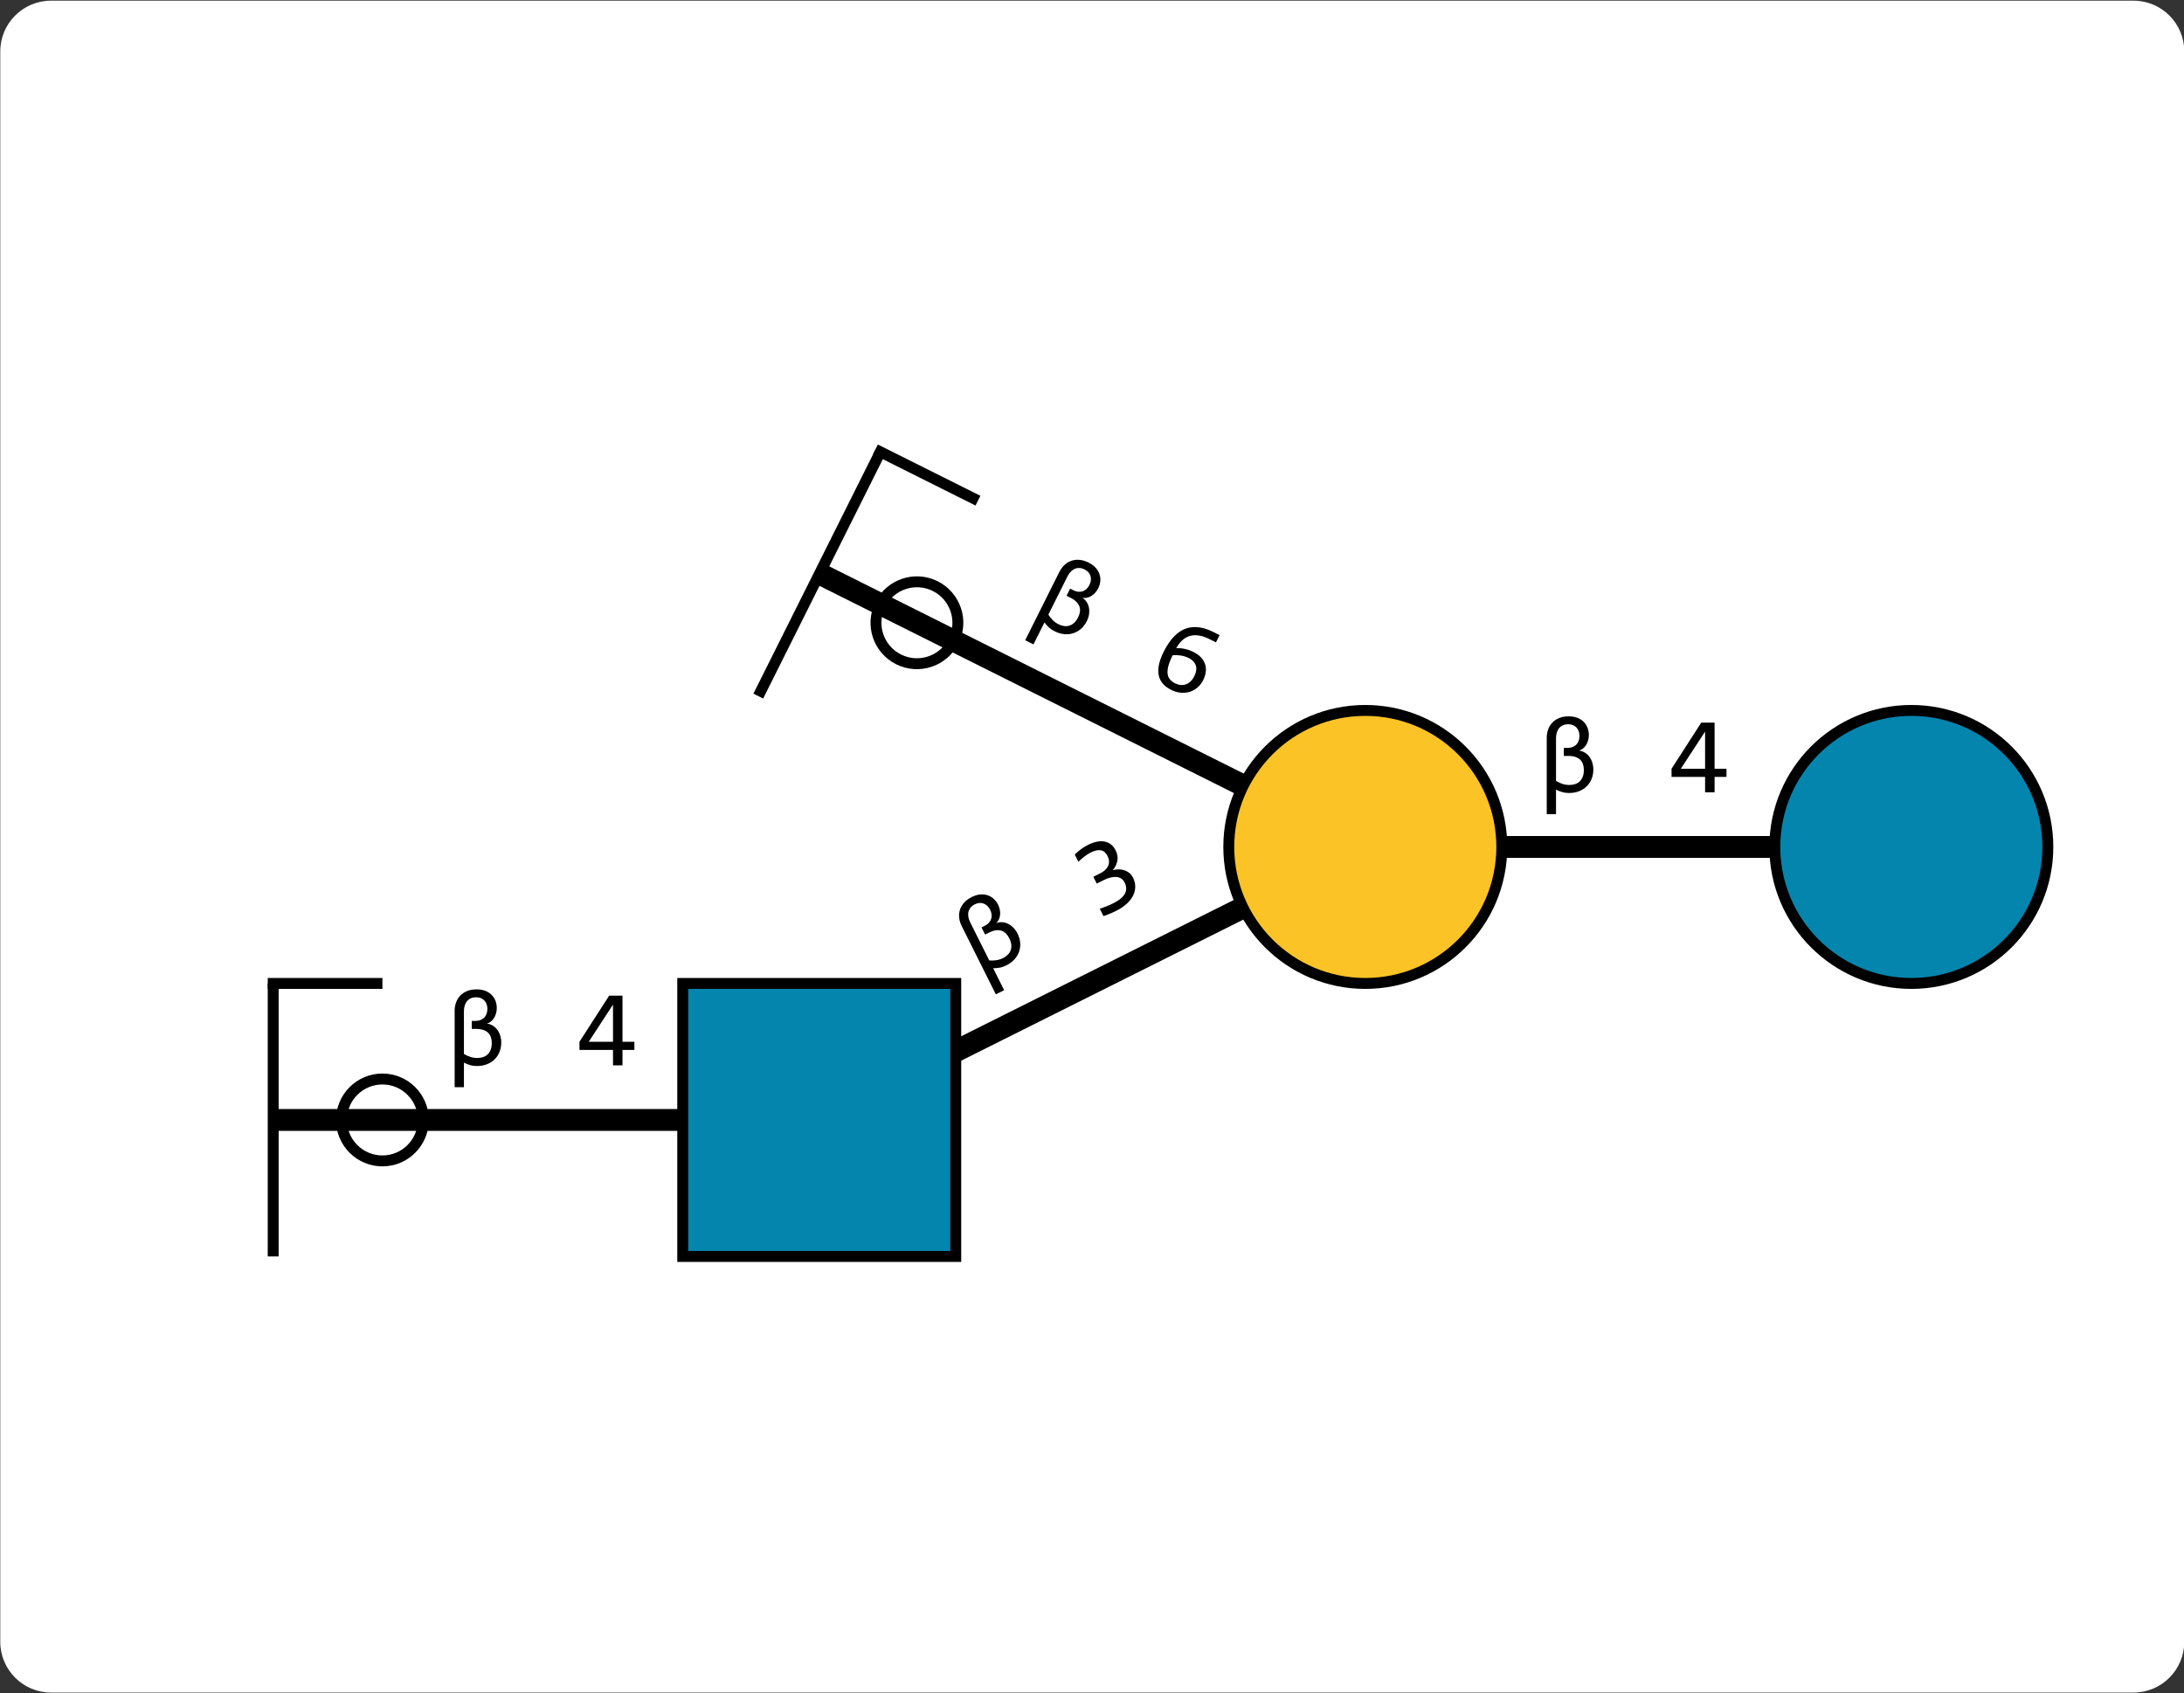 <?xml version="1.0" encoding="UTF-8" standalone="no"?>
<!DOCTYPE svg PUBLIC "-//W3C//DTD SVG 1.1//EN" "http://www.w3.org/Graphics/SVG/1.1/DTD/svg11.dtd">
<svg width="100%" height="100%" viewBox="0 0 1250 969" version="1.1" xmlns="http://www.w3.org/2000/svg" xmlns:xlink="http://www.w3.org/1999/xlink" xml:space="preserve" xmlns:serif="http://www.serif.com/" style="fill-rule:evenodd;clip-rule:evenodd;">
    <rect x="0" y="0" width="1250" height="969" fill="#333333" stroke="none"/>
    <g id="Artboard1" transform="matrix(1,0,0,1,-615.157,-696.38)">
        <rect x="615.157" y="696.38" width="1250" height="968.75" style="fill:none;"/>
        <clipPath id="_clip1">
            <rect x="615.157" y="696.38" width="1250" height="968.75"/>
        </clipPath>
        <g clip-path="url(#_clip1)">
            <g transform="matrix(1,0,0,1,615.157,696.38)">
                <path d="M1250.16,29.431C1250.16,13.397 1237.14,0.38 1221.11,0.38L29.209,0.38C13.175,0.38 0.157,13.397 0.157,29.431L0.157,939.699C0.157,955.733 13.175,968.75 29.209,968.75L1221.11,968.75C1237.14,968.75 1250.16,955.733 1250.16,939.699L1250.16,29.431Z" style="fill:white;"/>
            </g>
            <g id="frag_iupac_demo.pdf" transform="matrix(4.167,0,0,4.167,1240.31,1181.13)">
                <g transform="matrix(1,0,0,1,-150,-116.25)">
                    <g transform="matrix(1,0,0,-1,0,232.5)">
                        <path d="M187.5,116.25L262.5,116.25" style="fill:none;fill-rule:nonzero;stroke:black;stroke-width:3px;"/>
                    </g>
                    <g transform="matrix(0.894,-0.447,0.447,0.894,-44.538,81.334)">
                        <path d="M108.074,135L191.926,135" style="fill:none;fill-rule:nonzero;stroke:black;stroke-width:3px;"/>
                    </g>
                    <g transform="matrix(1,0,0,-1,0,307.5)">
                        <path d="M37.5,153.75L112.5,153.75" style="fill:none;fill-rule:nonzero;stroke:black;stroke-width:3px;"/>
                    </g>
                    <g>
                        <path d="M218.823,105.615C218.823,106.079 218.744,106.509 218.585,106.904C218.427,107.3 218.202,107.64 217.911,107.926C217.621,108.212 217.272,108.435 216.864,108.596C216.456,108.757 216.006,108.838 215.513,108.838C215.132,108.838 214.794,108.793 214.498,108.702C214.203,108.612 213.936,108.503 213.696,108.376L213.696,111.753L212.422,111.753L212.422,101.265C212.422,100.869 212.484,100.492 212.609,100.133C212.733,99.774 212.921,99.46 213.173,99.192C213.424,98.923 213.739,98.71 214.117,98.551C214.496,98.392 214.939,98.313 215.447,98.313C215.891,98.313 216.285,98.38 216.63,98.514C216.974,98.649 217.263,98.833 217.498,99.067C217.732,99.302 217.909,99.575 218.029,99.888C218.148,100.2 218.208,100.535 218.208,100.891C218.208,101.145 218.173,101.392 218.102,101.631C218.031,101.87 217.933,102.086 217.809,102.279C217.684,102.472 217.537,102.633 217.366,102.762C217.195,102.892 217.012,102.974 216.816,103.008C217.114,103.042 217.386,103.132 217.633,103.279C217.88,103.425 218.091,103.615 218.267,103.846C218.442,104.078 218.579,104.346 218.677,104.648C218.774,104.951 218.823,105.273 218.823,105.615ZM213.696,107.183C213.97,107.349 214.259,107.483 214.564,107.585C214.869,107.688 215.19,107.739 215.527,107.739C215.815,107.739 216.082,107.699 216.326,107.618C216.57,107.538 216.78,107.413 216.956,107.245C217.131,107.076 217.269,106.864 217.369,106.608C217.469,106.351 217.52,106.04 217.52,105.674C217.52,105.396 217.482,105.139 217.406,104.905C217.33,104.67 217.208,104.468 217.04,104.297C216.871,104.126 216.652,103.992 216.381,103.894C216.11,103.796 215.779,103.748 215.388,103.748L214.773,103.748L214.773,102.649L215.227,102.649C215.525,102.649 215.78,102.605 215.992,102.517C216.205,102.429 216.379,102.311 216.516,102.162C216.653,102.013 216.754,101.838 216.82,101.638C216.886,101.438 216.919,101.226 216.919,101.001C216.919,100.771 216.884,100.558 216.813,100.36C216.742,100.162 216.641,99.993 216.509,99.851C216.377,99.709 216.216,99.598 216.025,99.518C215.835,99.437 215.618,99.397 215.374,99.397C215.11,99.397 214.873,99.442 214.663,99.532C214.453,99.623 214.277,99.751 214.136,99.917C213.994,100.083 213.885,100.286 213.81,100.525C213.734,100.764 213.696,101.03 213.696,101.323L213.696,107.183Z" style="fill-rule:nonzero;"/>
                        <path d="M237.109,106.633L235.476,106.633L235.476,108.75L234.172,108.75L234.172,106.633L229.565,106.633L229.565,105.513L233.645,99.177L235.476,99.177L235.476,105.513L237.109,105.513L237.109,106.633ZM234.172,100.408L230.839,105.513L234.172,105.513L234.172,100.408Z" style="fill-rule:nonzero;"/>
                    </g>
                    <g transform="matrix(0.894,-0.447,0.447,0.894,0,0)">
                        <path d="M67.706,177.194C67.706,177.658 67.627,178.087 67.468,178.483C67.309,178.878 67.085,179.219 66.794,179.504C66.504,179.79 66.154,180.013 65.747,180.175C65.339,180.336 64.889,180.416 64.395,180.416C64.015,180.416 63.676,180.371 63.381,180.281C63.086,180.19 62.818,180.082 62.579,179.955L62.579,183.331L61.305,183.331L61.305,172.843C61.305,172.448 61.367,172.07 61.491,171.711C61.616,171.353 61.804,171.039 62.055,170.77C62.307,170.502 62.622,170.288 63,170.129C63.379,169.971 63.822,169.891 64.33,169.891C64.774,169.891 65.168,169.959 65.512,170.093C65.857,170.227 66.146,170.411 66.38,170.646C66.615,170.88 66.792,171.154 66.911,171.466C67.031,171.779 67.091,172.113 67.091,172.47C67.091,172.723 67.055,172.97 66.985,173.209C66.914,173.449 66.816,173.665 66.692,173.857C66.567,174.05 66.419,174.211 66.248,174.341C66.078,174.47 65.894,174.552 65.699,174.586C65.997,174.62 66.269,174.711 66.516,174.857C66.762,175.004 66.974,175.193 67.149,175.425C67.325,175.657 67.462,175.924 67.56,176.227C67.657,176.53 67.706,176.852 67.706,177.194ZM62.579,178.761C62.852,178.927 63.142,179.061 63.447,179.164C63.752,179.266 64.073,179.318 64.41,179.318C64.698,179.318 64.964,179.277 65.208,179.197C65.453,179.116 65.663,178.992 65.838,178.823C66.014,178.655 66.152,178.442 66.252,178.186C66.352,177.93 66.402,177.618 66.402,177.252C66.402,176.974 66.364,176.718 66.289,176.483C66.213,176.249 66.091,176.046 65.923,175.875C65.754,175.704 65.534,175.57 65.263,175.472C64.992,175.375 64.662,175.326 64.271,175.326L63.656,175.326L63.656,174.227L64.11,174.227C64.408,174.227 64.663,174.183 64.875,174.095C65.088,174.008 65.262,173.889 65.399,173.74C65.536,173.591 65.637,173.417 65.703,173.217C65.769,173.016 65.802,172.804 65.802,172.579C65.802,172.35 65.766,172.136 65.696,171.939C65.625,171.741 65.523,171.571 65.392,171.429C65.26,171.288 65.099,171.177 64.908,171.096C64.718,171.016 64.5,170.975 64.256,170.975C63.993,170.975 63.756,171.021 63.546,171.111C63.336,171.201 63.16,171.329 63.019,171.495C62.877,171.661 62.768,171.864 62.693,172.103C62.617,172.343 62.579,172.609 62.579,172.902L62.579,178.761Z" style="fill-rule:nonzero;"/>
                        <path d="M85.338,177.422C85.338,177.842 85.253,178.237 85.082,178.605C84.911,178.974 84.654,179.296 84.313,179.572C83.971,179.848 83.541,180.065 83.024,180.224C82.506,180.383 81.903,180.462 81.215,180.462C80.834,180.462 80.492,180.45 80.189,180.425C79.886,180.401 79.603,180.369 79.34,180.33L79.34,179.188C79.642,179.241 79.962,179.283 80.299,179.312C80.636,179.341 80.98,179.356 81.332,179.356C81.81,179.356 82.219,179.313 82.559,179.228C82.898,179.142 83.175,179.019 83.39,178.858C83.605,178.697 83.761,178.502 83.859,178.272C83.956,178.043 84.005,177.784 84.005,177.496C84.005,177.232 83.946,177.003 83.829,176.807C83.712,176.612 83.547,176.448 83.335,176.316C83.122,176.185 82.869,176.086 82.573,176.02C82.278,175.954 81.954,175.921 81.603,175.921L80.511,175.921L80.511,174.874L81.617,174.874C81.905,174.874 82.168,174.836 82.405,174.76C82.642,174.684 82.844,174.576 83.013,174.434C83.181,174.293 83.31,174.118 83.401,173.91C83.491,173.703 83.536,173.467 83.536,173.204C83.536,172.691 83.38,172.317 83.068,172.083C82.755,171.849 82.296,171.732 81.691,171.732C81.368,171.732 81.036,171.763 80.694,171.827C80.353,171.89 79.986,171.985 79.596,172.112L79.596,170.999C79.762,170.94 79.939,170.888 80.127,170.842C80.315,170.795 80.503,170.756 80.691,170.724C80.879,170.693 81.066,170.668 81.251,170.651C81.437,170.634 81.615,170.626 81.786,170.626C82.294,170.626 82.74,170.68 83.126,170.79C83.512,170.9 83.834,171.058 84.093,171.263C84.352,171.468 84.547,171.717 84.679,172.01C84.811,172.303 84.877,172.632 84.877,172.999C84.877,173.545 84.736,174.004 84.455,174.376C84.175,174.747 83.79,175.042 83.302,175.262C83.551,175.301 83.796,175.379 84.038,175.496C84.28,175.613 84.497,175.763 84.69,175.947C84.883,176.13 85.039,176.346 85.159,176.595C85.278,176.844 85.338,177.12 85.338,177.422Z" style="fill-rule:nonzero;"/>
                    </g>
                    <g>
                        <path d="M68.823,143.115C68.823,143.579 68.744,144.009 68.585,144.404C68.427,144.8 68.202,145.14 67.911,145.426C67.621,145.712 67.272,145.935 66.864,146.096C66.456,146.257 66.006,146.338 65.513,146.338C65.132,146.338 64.794,146.293 64.498,146.202C64.203,146.112 63.936,146.003 63.696,145.876L63.696,149.253L62.422,149.253L62.422,138.765C62.422,138.369 62.484,137.992 62.609,137.633C62.733,137.274 62.921,136.96 63.173,136.692C63.424,136.423 63.739,136.21 64.117,136.051C64.496,135.892 64.939,135.813 65.447,135.813C65.891,135.813 66.285,135.88 66.63,136.014C66.974,136.149 67.263,136.333 67.498,136.567C67.732,136.802 67.909,137.075 68.029,137.388C68.148,137.7 68.208,138.035 68.208,138.391C68.208,138.645 68.173,138.892 68.102,139.131C68.031,139.37 67.933,139.586 67.809,139.779C67.684,139.972 67.537,140.133 67.366,140.262C67.195,140.392 67.012,140.474 66.816,140.508C67.114,140.542 67.386,140.632 67.633,140.779C67.88,140.925 68.091,141.115 68.267,141.346C68.442,141.578 68.579,141.846 68.677,142.148C68.774,142.451 68.823,142.773 68.823,143.115ZM63.696,144.683C63.97,144.849 64.259,144.983 64.564,145.085C64.869,145.188 65.19,145.239 65.527,145.239C65.815,145.239 66.082,145.199 66.326,145.118C66.57,145.038 66.78,144.913 66.956,144.745C67.131,144.576 67.269,144.364 67.369,144.108C67.469,143.851 67.52,143.54 67.52,143.174C67.52,142.896 67.482,142.639 67.406,142.405C67.33,142.17 67.208,141.968 67.04,141.797C66.871,141.626 66.652,141.492 66.381,141.394C66.11,141.296 65.779,141.248 65.388,141.248L64.773,141.248L64.773,140.149L65.227,140.149C65.525,140.149 65.78,140.105 65.992,140.017C66.205,139.929 66.379,139.811 66.516,139.662C66.653,139.513 66.754,139.338 66.82,139.138C66.886,138.938 66.919,138.726 66.919,138.501C66.919,138.271 66.884,138.058 66.813,137.86C66.742,137.662 66.641,137.493 66.509,137.351C66.377,137.209 66.216,137.098 66.025,137.018C65.835,136.937 65.618,136.897 65.374,136.897C65.11,136.897 64.873,136.942 64.663,137.032C64.453,137.123 64.277,137.251 64.136,137.417C63.994,137.583 63.885,137.786 63.81,138.025C63.734,138.264 63.696,138.53 63.696,138.823L63.696,144.683Z" style="fill-rule:nonzero;"/>
                        <path d="M87.109,144.133L85.476,144.133L85.476,146.25L84.172,146.25L84.172,144.133L79.565,144.133L79.565,143.013L83.645,136.677L85.476,136.677L85.476,143.013L87.109,143.013L87.109,144.133ZM84.172,137.908L80.839,143.013L84.172,143.013L84.172,137.908Z" style="fill-rule:nonzero;"/>
                    </g>
                    <g transform="matrix(0.894,0.447,-0.447,0.894,59.439,-56.789)">
                        <path d="M108.074,97.5L191.926,97.5" style="fill:none;fill-rule:nonzero;stroke:black;stroke-width:3px;"/>
                    </g>
                    <g transform="matrix(0.894,0.447,-0.447,0.894,0,0)">
                        <path d="M171.695,9.492C171.695,9.956 171.616,10.386 171.457,10.781C171.299,11.177 171.074,11.517 170.784,11.803C170.493,12.088 170.144,12.312 169.736,12.473C169.328,12.634 168.878,12.715 168.385,12.715C168.004,12.715 167.666,12.67 167.37,12.579C167.075,12.489 166.808,12.38 166.568,12.253L166.568,15.63L165.294,15.63L165.294,5.141C165.294,4.746 165.356,4.369 165.481,4.01C165.605,3.651 165.793,3.337 166.045,3.069C166.296,2.8 166.611,2.587 166.99,2.428C167.368,2.269 167.811,2.19 168.319,2.19C168.763,2.19 169.158,2.257 169.502,2.391C169.846,2.525 170.135,2.71 170.37,2.944C170.604,3.179 170.781,3.452 170.901,3.764C171.02,4.077 171.08,4.411 171.08,4.768C171.08,5.022 171.045,5.268 170.974,5.508C170.903,5.747 170.805,5.963 170.681,6.156C170.556,6.349 170.409,6.51 170.238,6.639C170.067,6.769 169.884,6.85 169.689,6.885C169.986,6.919 170.259,7.009 170.505,7.156C170.752,7.302 170.963,7.491 171.139,7.723C171.315,7.955 171.451,8.222 171.549,8.525C171.647,8.828 171.695,9.15 171.695,9.492ZM166.568,11.059C166.842,11.225 167.131,11.36 167.436,11.462C167.742,11.565 168.063,11.616 168.399,11.616C168.688,11.616 168.954,11.576 169.198,11.495C169.442,11.415 169.652,11.29 169.828,11.122C170.003,10.953 170.141,10.741 170.242,10.484C170.342,10.228 170.392,9.917 170.392,9.551C170.392,9.272 170.354,9.016 170.278,8.782C170.202,8.547 170.08,8.345 169.912,8.174C169.743,8.003 169.524,7.868 169.253,7.771C168.982,7.673 168.651,7.624 168.26,7.624L167.645,7.624L167.645,6.526L168.099,6.526C168.397,6.526 168.652,6.482 168.865,6.394C169.077,6.306 169.252,6.188 169.388,6.039C169.525,5.89 169.626,5.715 169.692,5.515C169.758,5.315 169.791,5.102 169.791,4.878C169.791,4.648 169.756,4.435 169.685,4.237C169.614,4.039 169.513,3.869 169.381,3.728C169.249,3.586 169.088,3.475 168.898,3.395C168.707,3.314 168.49,3.274 168.246,3.274C167.982,3.274 167.745,3.319 167.535,3.409C167.325,3.5 167.149,3.628 167.008,3.794C166.866,3.96 166.758,4.162 166.682,4.402C166.606,4.641 166.568,4.907 166.568,5.2L166.568,11.059Z" style="fill-rule:nonzero;"/>
                        <path d="M189.622,9.595C189.622,10.034 189.543,10.447 189.384,10.832C189.225,11.218 189,11.554 188.707,11.839C188.414,12.125 188.061,12.35 187.648,12.513C187.236,12.677 186.778,12.759 186.275,12.759C185.748,12.759 185.281,12.674 184.876,12.506C184.471,12.337 184.131,12.079 183.858,11.73C183.585,11.38 183.377,10.94 183.235,10.408C183.094,9.875 183.023,9.245 183.023,8.518C183.023,8.03 183.055,7.556 183.118,7.097C183.182,6.638 183.287,6.206 183.433,5.801C183.58,5.395 183.775,5.024 184.019,4.687C184.263,4.35 184.567,4.061 184.931,3.819C185.295,3.578 185.723,3.39 186.216,3.255C186.71,3.121 187.281,3.054 187.93,3.054L188.875,3.054L188.875,4.167L187.85,4.167C187.278,4.167 186.783,4.236 186.363,4.372C185.943,4.509 185.591,4.702 185.308,4.951C185.025,5.2 184.808,5.5 184.656,5.852C184.505,6.203 184.41,6.597 184.371,7.031L184.341,7.331C184.649,7.151 185.004,7.005 185.407,6.896C185.81,6.786 186.246,6.731 186.714,6.731C187.198,6.731 187.621,6.802 187.985,6.943C188.349,7.085 188.652,7.281 188.893,7.533C189.135,7.784 189.317,8.086 189.439,8.437C189.561,8.789 189.622,9.175 189.622,9.595ZM188.289,9.675C188.289,9.382 188.254,9.117 188.183,8.88C188.112,8.644 188.001,8.443 187.85,8.28C187.698,8.116 187.507,7.989 187.275,7.899C187.043,7.809 186.766,7.764 186.443,7.764C186.258,7.764 186.07,7.781 185.879,7.815C185.689,7.849 185.502,7.897 185.319,7.958C185.136,8.019 184.962,8.088 184.795,8.166C184.629,8.244 184.478,8.327 184.341,8.415C184.341,9.045 184.385,9.571 184.473,9.994C184.561,10.416 184.692,10.754 184.865,11.008C185.038,11.262 185.252,11.443 185.506,11.55C185.76,11.658 186.053,11.711 186.385,11.711C186.663,11.711 186.918,11.666 187.15,11.576C187.382,11.485 187.582,11.352 187.751,11.177C187.919,11.001 188.051,10.787 188.146,10.536C188.242,10.284 188.289,9.997 188.289,9.675Z" style="fill-rule:nonzero;"/>
                    </g>
                    <g transform="matrix(0,1,-1,0,378.75,-146.25)">
                        <path d="M262.5,97.5C272.855,97.5 281.25,105.895 281.25,116.25C281.25,126.605 272.855,135 262.5,135C252.145,135 243.75,126.605 243.75,116.25C243.75,105.895 252.145,97.5 262.5,97.5" style="fill:rgb(3,133,174);fill-rule:nonzero;stroke:black;stroke-width:1.5px;"/>
                    </g>
                    <g transform="matrix(0,1,-1,0,303.75,-71.25)">
                        <path d="M187.5,97.5C197.855,97.5 206.25,105.895 206.25,116.25C206.25,126.605 197.855,135 187.5,135C177.145,135 168.75,126.605 168.75,116.25C168.75,105.895 177.145,97.5 187.5,97.5" style="fill:rgb(252,195,38);fill-rule:nonzero;stroke:black;stroke-width:1.5px;"/>
                    </g>
                    <g transform="matrix(1,0,0,-1,0,307.5)">
                        <rect x="93.75" y="135" width="37.5" height="37.5" style="fill:rgb(3,133,174);stroke:black;stroke-width:1.5px;"/>
                    </g>
                    <g transform="matrix(0,1,-1,0,191.25,116.25)">
                        <path d="M18.75,153.75L56.25,153.75" style="fill:none;fill-rule:nonzero;stroke:black;stroke-width:1.5px;"/>
                    </g>
                    <g transform="matrix(1,0,0,-1,0,270)">
                        <path d="M36.75,135L52.5,135" style="fill:none;fill-rule:nonzero;stroke:black;stroke-width:1.5px;"/>
                    </g>
                    <g transform="matrix(0,1,-1,0,206.25,101.25)">
                        <path d="M52.5,148.125C55.605,148.125 58.125,150.645 58.125,153.75C58.125,156.855 55.605,159.375 52.5,159.375C49.395,159.375 46.875,156.855 46.875,153.75C46.875,150.645 49.395,148.125 52.5,148.125" style="fill:none;fill-rule:nonzero;stroke:black;stroke-width:1.5px;"/>
                    </g>
                    <g transform="matrix(-0.5,1,-1,-0.5,191.263,-33.741)">
                        <path d="M104.73,18L138.27,18" style="fill:none;fill-rule:nonzero;stroke:black;stroke-width:1.34px;"/>
                    </g>
                    <g transform="matrix(1,0.5,0.5,-1,-1.23,2.46)">
                        <path d="M120.83,1.23L134.916,1.23" style="fill:none;fill-rule:nonzero;stroke:black;stroke-width:1.34px;"/>
                    </g>
                    <g transform="matrix(-0.5,1,-1,-0.5,211.374,-40.458)">
                        <path d="M134.914,12.968C137.696,12.968 139.947,15.221 139.946,17.999C139.949,20.779 137.696,23.03 134.914,23.03C132.138,23.032 129.886,20.778 129.883,17.999C129.885,15.221 132.138,12.969 134.914,12.968" style="fill:none;fill-rule:nonzero;stroke:black;stroke-width:1.34px;"/>
                    </g>
                </g>
            </g>
        </g>
    </g>
</svg>

